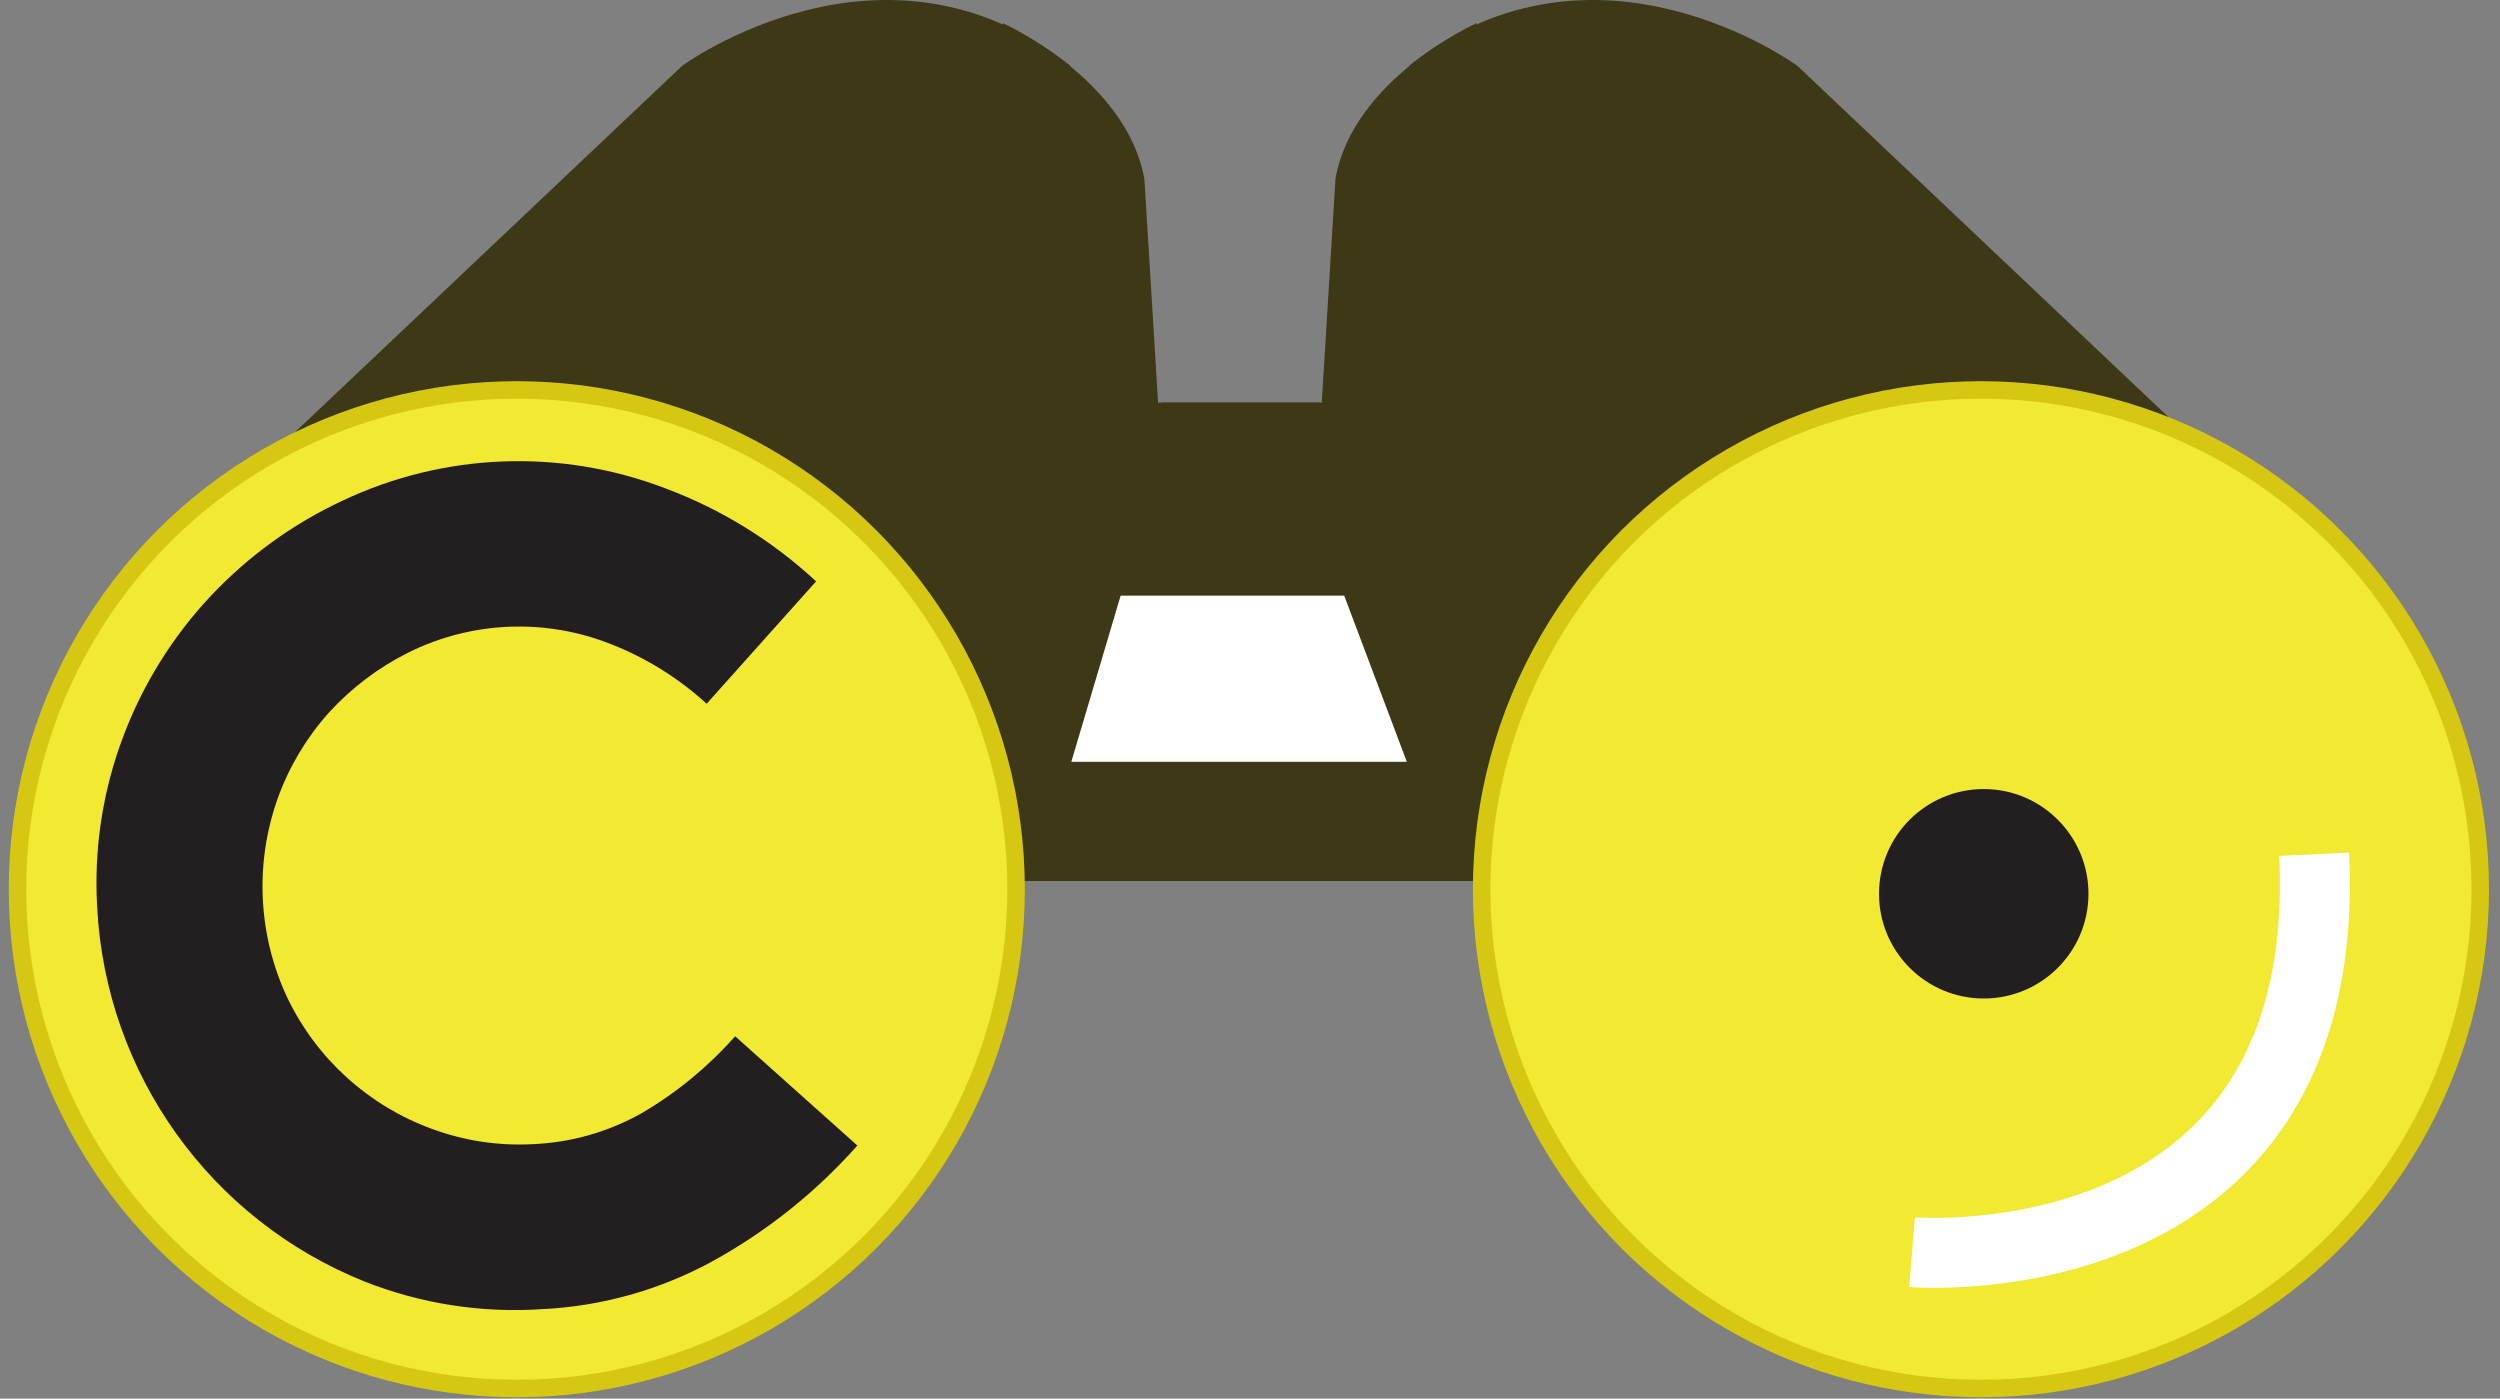 <?xml version="1.0" encoding="UTF-8"?>
<svg width="143px" height="80px" viewBox="0 0 143 80" version="1.1" xmlns="http://www.w3.org/2000/svg" xmlns:xlink="http://www.w3.org/1999/xlink">
    <rect x="0" y="0" width="143" height="80" fill="#808080" stroke="none"/>
    <!-- Generator: Sketch 60.1 (88133) - https://sketch.com -->
    <title>Group</title>
    <desc>Created with Sketch.</desc>
    <g id="Page-1" stroke="none" stroke-width="1" fill="none" fill-rule="evenodd">
        <g id="Group" transform="translate(1, 0)">
            <rect id="Rectangle" fill="#3D3916" fill-rule="nonzero" x="51.46" y="23.034" width="22.96" height="14.66"></rect>
            <path d="M12.12,28.274 L38.02,3.764 C38.02,3.764 49.57,-4.706 60.22,3.764 L52.52,46.574 L12.12,28.274 Z" id="Path" fill="#3D3916" fill-rule="nonzero"></path>
            <rect id="Rectangle" fill="#3D3916" fill-rule="nonzero" x="53.87" y="36.714" width="20.55" height="13.68"></rect>
            <path d="M57.05,33.754 C57.05,33.754 63.34,40.704 63.13,48.094 L68.56,44.184 C68.56,44.184 71.56,44.404 72.68,44.614 L72.68,25.284 L70.29,25.284 L57.05,33.754 Z" id="Path" fill="#3D3916" fill-rule="nonzero"></path>
            <path d="M54.37,22.324 L56.37,1.324 C56.37,1.324 63.46,4.534 64.46,10.254 L66.22,38.984 L54.37,22.324 Z" id="Path" fill="#3D3916" fill-rule="nonzero"></path>
            <circle id="Oval" stroke="#D6C812" fill="#F1E932" fill-rule="nonzero" cx="28.56" cy="50.864" r="28.56"></circle>
            <rect id="Rectangle" fill="#3D3916" fill-rule="nonzero" transform="translate(76.89, 30.354) rotate(-180) translate(-76.89, -30.354) " x="65.41" y="23.024" width="22.96" height="14.66"></rect>
            <path d="M127.7,28.274 L101.81,3.764 C101.81,3.764 90.25,-4.706 79.6,3.764 L87.3,46.574 L127.7,28.274 Z" id="Path" fill="#3D3916" fill-rule="nonzero"></path>
            <rect id="Rectangle" fill="#3D3916" fill-rule="nonzero" transform="translate(75.685, 43.554) rotate(-180) translate(-75.685, -43.554) " x="65.41" y="36.714" width="20.55" height="13.68"></rect>
            <path d="M82.77,33.754 C82.77,33.754 76.46,40.704 76.69,48.074 L71.26,44.164 C71.26,44.164 68.26,44.384 67.14,44.594 L67.14,25.284 L69.53,25.284 L82.77,33.754 Z" id="Path" fill="#3D3916" fill-rule="nonzero"></path>
            <path d="M85.46,22.324 L83.46,1.324 C83.46,1.324 76.4,4.494 75.39,10.214 L73.63,38.944 L85.46,22.324 Z" id="Path" fill="#3D3916" fill-rule="nonzero"></path>
            <circle id="Oval" stroke="#D6C812" fill="#F1E932" fill-rule="nonzero" cx="112.31" cy="50.864" r="28.56"></circle>
            <polygon id="Path" fill="#FFFFFF" fill-rule="nonzero" points="60.28 43.574 63.1 34.074 75.89 34.074 79.47 43.574"></polygon>
            <path d="M48.04,65.524 C45.657,68.209 42.829,70.462 39.68,72.184 C36.691,73.803 33.375,74.726 29.98,74.884 C26.539,75.113 23.089,74.577 19.88,73.314 C11.037,69.779 5.057,61.425 4.56,51.914 C4.359,48.564 4.874,45.21 6.07,42.074 C7.196,39.106 8.895,36.387 11.07,34.074 C13.203,31.812 15.744,29.973 18.56,28.654 C24.369,25.894 31.054,25.634 37.06,27.934 C40.253,29.128 43.182,30.935 45.68,33.254 L39.42,40.254 C37.827,38.797 35.98,37.644 33.97,36.854 C30.202,35.349 25.971,35.524 22.34,37.334 C20.633,38.19 19.097,39.353 17.81,40.764 C16.531,42.192 15.54,43.852 14.89,45.654 C13.551,49.402 13.756,53.528 15.46,57.124 C17.138,60.585 20.096,63.257 23.71,64.574 C25.563,65.259 27.537,65.555 29.51,65.444 C31.691,65.349 33.819,64.739 35.72,63.664 C37.718,62.492 39.517,61.01 41.05,59.274 L48.04,65.524 Z" id="Path" fill="#231F20" fill-rule="nonzero"></path>
            <path d="M108.37,71.624 C108.37,71.624 132.53,73.624 131.37,48.864" id="Path" stroke="#FFFFFF" stroke-width="4"></path>
            <circle id="Oval" fill="#231F20" fill-rule="nonzero" cx="112.47" cy="51.124" r="5.99"></circle>
        </g>
    </g>
</svg>
